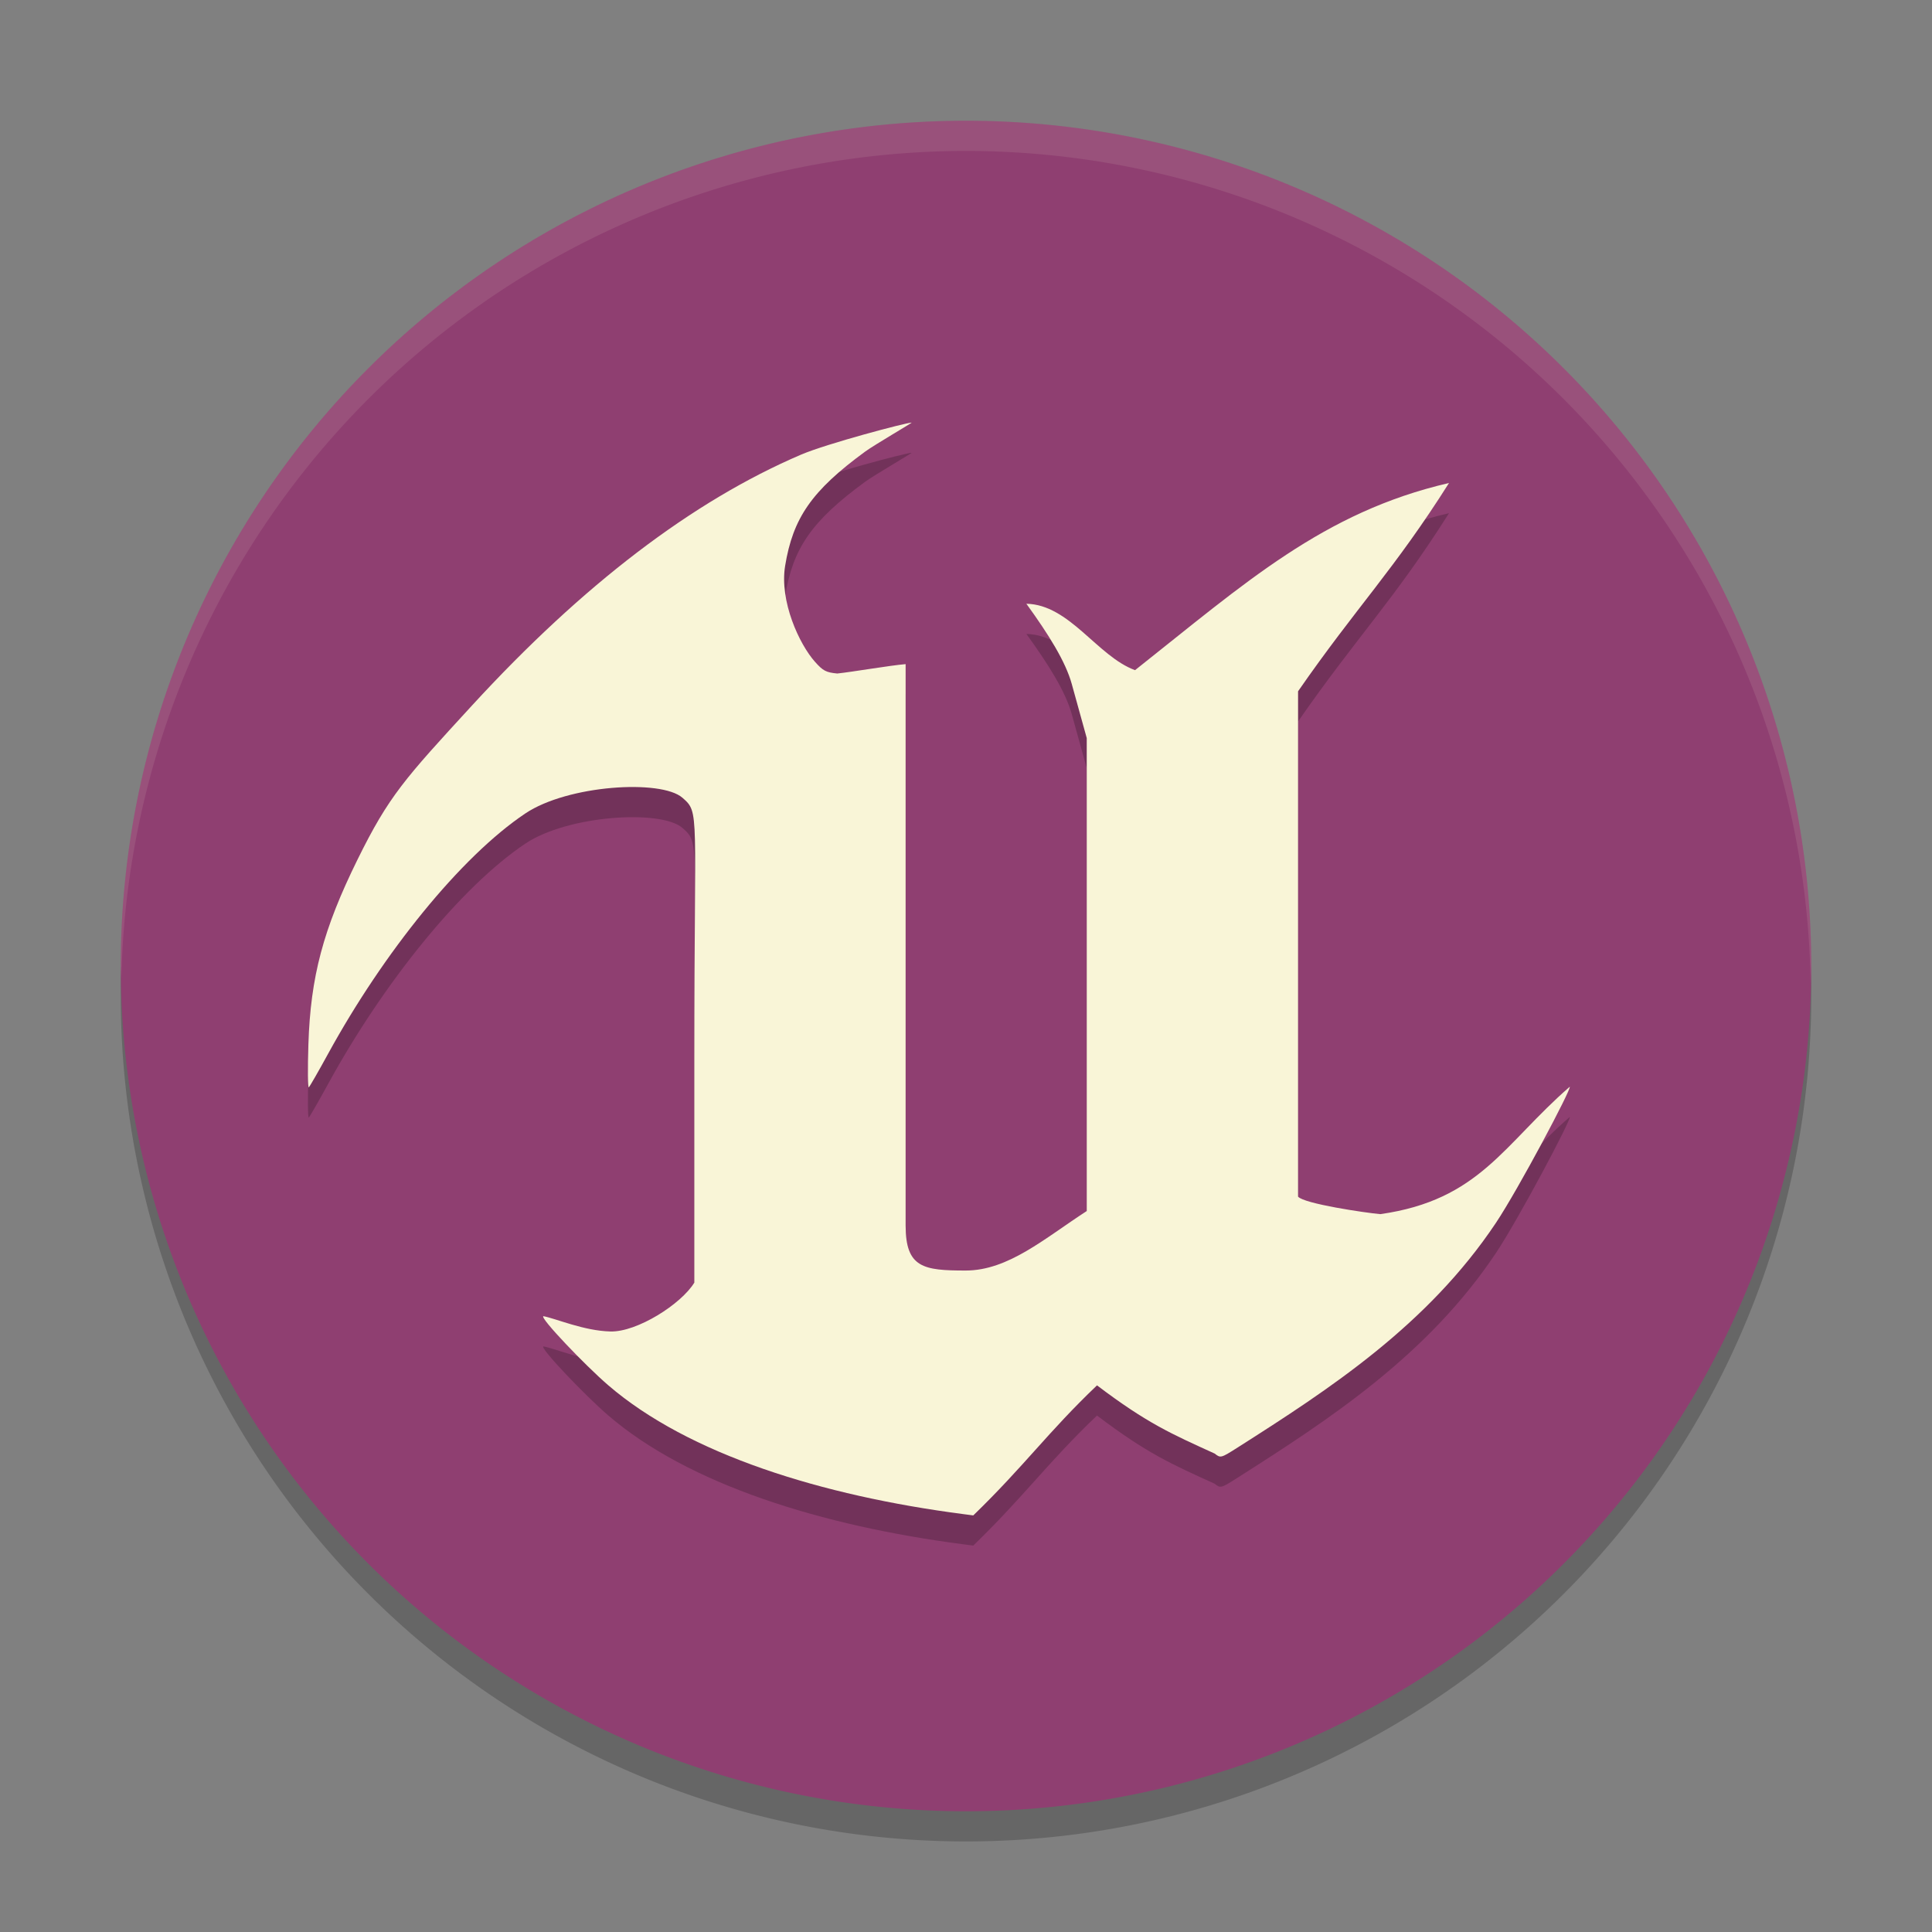 <svg xmlns="http://www.w3.org/2000/svg" width="64" height="64">
    <rect width="100%" height="100%" fill="#808080" stroke="none"/>
    <path d="M32 5A28 28 0 0 0 4 33a28 28 0 0 0 28 28 28 28 0 0 0 28-28A28 28 0 0 0 32 5z" opacity=".2"/>
    <path d="M32 4A28 28 0 0 0 4 32a28 28 0 0 0 28 28 28 28 0 0 0 28-28A28 28 0 0 0 32 4z" fill="#8F3F71"/>
    <path d="M31.89 51.154c-4.641-.605-9.08-1.97-11.751-4.274-.757-.653-2.271-2.236-2.139-2.28.432.083 1.337.484 2.22.508.883.023 2.347-.908 2.78-1.62v-7.462c0-8.23.188-8.09-.394-8.6-.707-.616-3.795-.424-5.203.52-2.148 1.438-4.708 4.629-6.525 7.945-.323.59-.614 1.097-.648 1.128-.033.032-.04-.608-.014-1.421.071-2.242.488-3.81 1.628-6.125 1.04-2.111 1.564-2.676 3.783-5.093 3.681-4.01 7.315-6.781 10.91-8.32.85-.363 3.482-1.061 3.664-1.061.029 0-1.24.741-1.538.958-1.78 1.301-2.396 2.206-2.655 3.79-.191 1.173.473 2.598.99 3.177.267.3.366.351.738.387.51-.054 1.738-.267 2.264-.311v18.6c0 1.4.597 1.488 1.989 1.488 1.414 0 2.613-1.065 4.011-1.971V25.45l-.497-1.794c-.205-.74-.758-1.627-1.503-2.656 1.432.027 2.347 1.74 3.6 2.2 3.65-2.89 6.233-5.236 10.4-6.2-1.816 2.875-3.06 4.103-5 6.9v16.74c.198.237 2.239.537 2.724.58C49.02 40.754 49.812 38.9 52 37c.064.064-1.699 3.39-2.443 4.505-2.267 3.398-5.532 5.52-8.55 7.44-.566.36-.573.361-.77.206-1.425-.649-2.237-1.001-3.897-2.259-1.62 1.542-2.408 2.67-4.099 4.308l-.352-.046z" opacity=".2"/>
    <path d="M31.89 50.154c-4.641-.605-9.08-1.97-11.751-4.274-.757-.653-2.271-2.236-2.139-2.28.432.083 1.337.484 2.22.507.883.024 2.347-.907 2.78-1.618v-7.463c0-8.23.188-8.09-.394-8.6-.707-.616-3.795-.424-5.203.52-2.148 1.438-4.708 4.629-6.525 7.945-.323.59-.614 1.097-.648 1.128-.033.032-.04-.608-.014-1.421.071-2.242.488-3.81 1.628-6.125 1.04-2.111 1.564-2.676 3.783-5.093 3.681-4.01 7.315-6.781 10.91-8.32.85-.363 3.482-1.061 3.664-1.061.029 0-1.24.741-1.538.958-1.78 1.301-2.396 2.206-2.655 3.79-.191 1.173.473 2.598.99 3.177.267.3.366.351.738.387.51-.054 1.738-.267 2.264-.311v18.6c0 1.4.597 1.488 1.989 1.488 1.414 0 2.613-1.065 4.011-1.971V24.45l-.497-1.794c-.205-.74-.758-1.627-1.503-2.656 1.432.027 2.347 1.74 3.6 2.2 3.65-2.89 6.233-5.236 10.4-6.2-1.816 2.875-3.06 4.103-5 6.9v16.74c.198.237 2.239.537 2.724.58C49.02 39.753 49.812 37.9 52 36c.064.064-1.699 3.39-2.443 4.505-2.267 3.398-5.532 5.52-8.55 7.44-.566.36-.573.361-.77.206-1.425-.649-2.237-1.001-3.897-2.259-1.62 1.542-2.408 2.67-4.099 4.308l-.352-.046z" fill="#F9F5D7"/>
    <path d="M32 4A28 28 0 0 0 4 32a28 28 0 0 0 .021.406A28 28 0 0 1 32 5a28 28 0 0 1 27.979 27.578A28 28 0 0 0 60 32 28 28 0 0 0 32 4z" opacity=".1" fill="#F9F5D7"/>
</svg>
